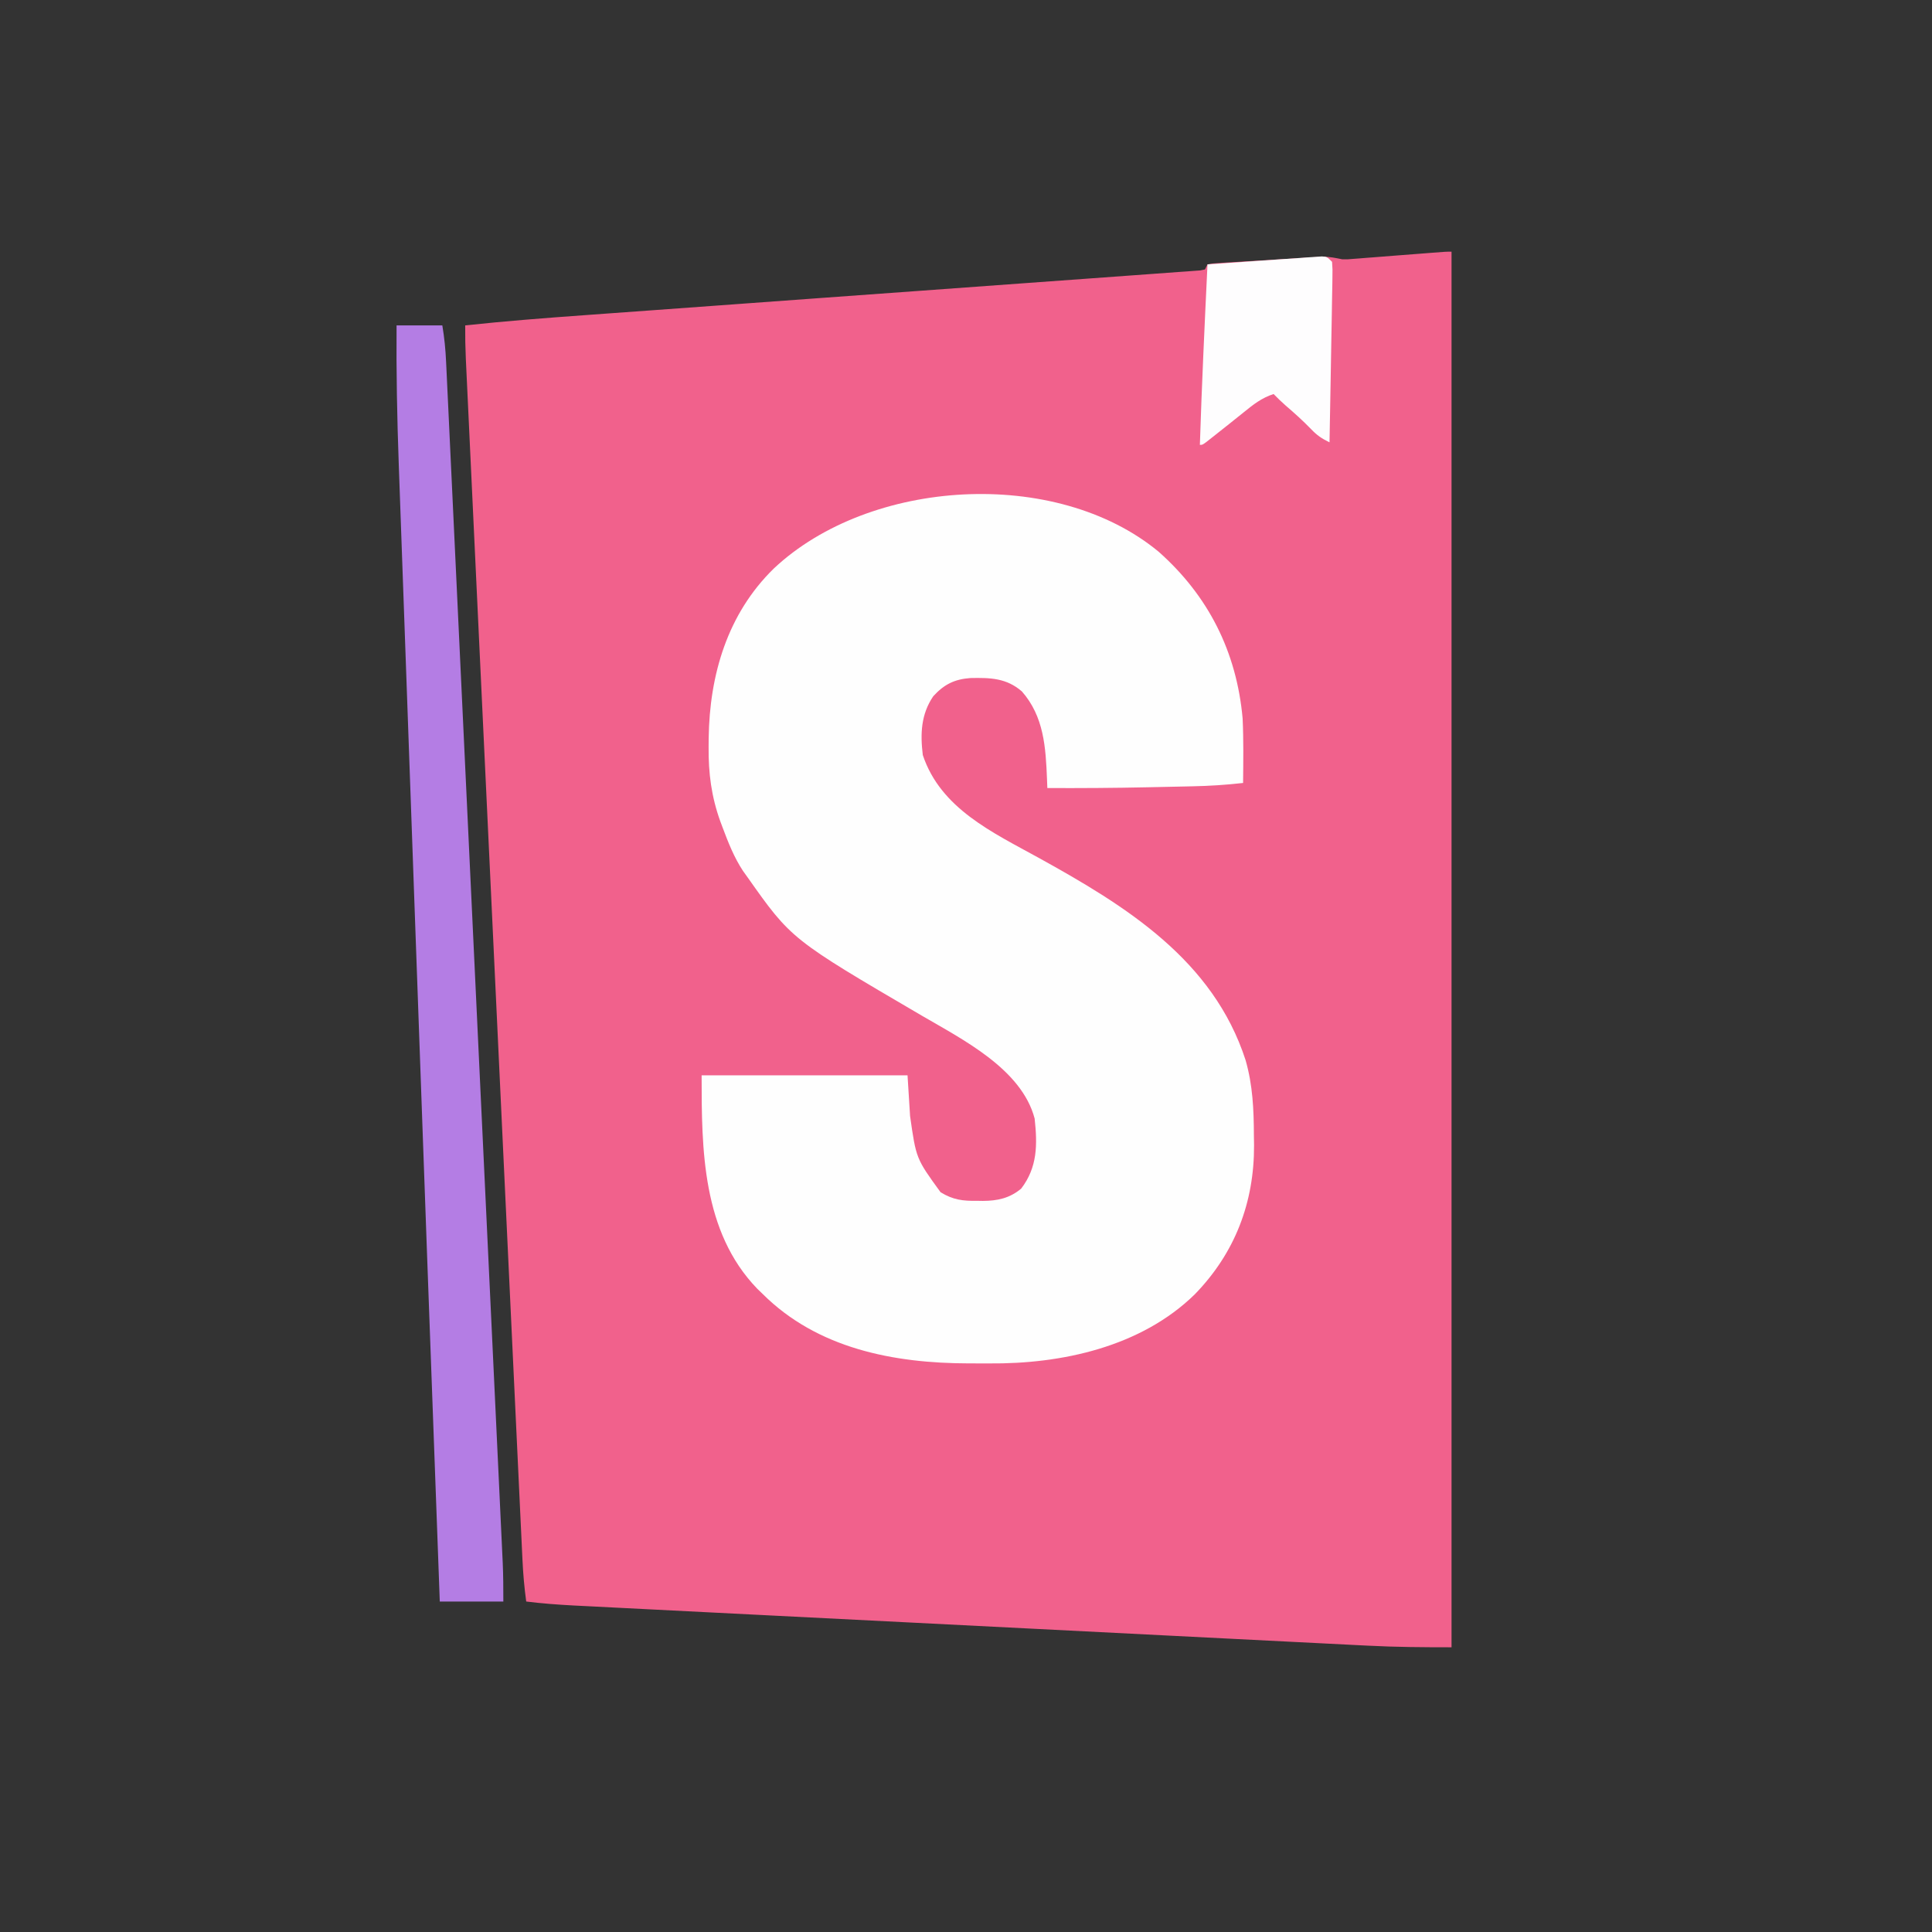 <?xml version="1.0" encoding="UTF-8"?>
<svg version="1.1" xmlns="http://www.w3.org/2000/svg" width="760" height="760">
<rect width="100%" height="100%" fill="#333333" stroke="none"/>
<path d="M0 0 C0 181.17 0 362.34 0 549 C-11.033 549 -21.905 548.936 -32.898 548.361 C-34.297 548.292 -35.696 548.222 -37.095 548.153 C-40.88 547.965 -44.664 547.772 -48.448 547.577 C-52.552 547.368 -56.657 547.163 -60.761 546.958 C-68.775 546.556 -76.788 546.15 -84.802 545.742 C-94.145 545.266 -103.489 544.795 -112.832 544.324 C-129.504 543.484 -146.175 542.639 -162.845 541.792 C-179.006 540.971 -195.167 540.153 -211.328 539.339 C-228.959 538.45 -246.59 537.561 -264.221 536.668 C-265.154 536.62 -266.086 536.573 -267.047 536.525 C-268.919 536.43 -270.792 536.335 -272.664 536.24 C-279.172 535.91 -285.68 535.582 -292.188 535.254 C-300.115 534.854 -308.042 534.453 -315.969 534.049 C-320.011 533.843 -324.052 533.637 -328.094 533.435 C-331.796 533.249 -335.499 533.06 -339.201 532.87 C-341.168 532.77 -343.135 532.672 -345.102 532.574 C-351.437 532.246 -357.704 531.782 -364 531 C-364.75 525.47 -365.23 520.003 -365.482 514.43 C-365.522 513.6 -365.562 512.771 -365.603 511.916 C-365.736 509.143 -365.865 506.37 -365.993 503.597 C-366.089 501.586 -366.185 499.575 -366.281 497.565 C-366.543 492.044 -366.802 486.523 -367.061 481.002 C-367.34 475.046 -367.623 469.09 -367.905 463.134 C-368.394 452.816 -368.88 442.497 -369.365 432.178 C-369.874 421.352 -370.384 410.526 -370.895 399.701 C-370.927 399.027 -370.959 398.354 -370.991 397.66 C-371.121 394.925 -371.25 392.191 -371.379 389.457 C-372.591 363.81 -373.799 338.163 -375.005 312.516 C-376.077 289.73 -377.152 266.943 -378.228 244.157 C-378.297 242.694 -378.367 241.231 -378.436 239.768 C-378.47 239.044 -378.504 238.321 -378.539 237.576 C-378.711 233.934 -378.883 230.293 -379.055 226.651 C-379.089 225.933 -379.123 225.214 -379.158 224.474 C-380.058 205.434 -380.956 186.393 -381.853 167.352 C-381.885 166.675 -381.917 165.998 -381.95 165.3 C-382.212 159.727 -382.212 159.727 -382.335 157.129 C-382.781 147.654 -383.228 138.179 -383.676 128.703 C-384.252 116.493 -384.828 104.284 -385.401 92.074 C-385.678 86.185 -385.955 80.297 -386.234 74.409 C-386.489 69.021 -386.742 63.633 -386.994 58.245 C-387.086 56.294 -387.178 54.342 -387.271 52.391 C-387.397 49.742 -387.52 47.093 -387.644 44.445 C-387.68 43.684 -387.717 42.923 -387.755 42.14 C-387.956 37.753 -388.033 33.39 -388 29 C-372.311 27.321 -356.605 26.099 -340.868 24.969 C-338.197 24.775 -335.526 24.581 -332.855 24.386 C-327.146 23.971 -321.437 23.558 -315.728 23.146 C-306.707 22.494 -297.686 21.836 -288.666 21.178 C-285.57 20.952 -282.475 20.726 -279.379 20.5 C-278.606 20.443 -277.833 20.387 -277.036 20.329 C-268.278 19.69 -259.52 19.052 -250.762 18.414 C-249.964 18.356 -249.165 18.298 -248.342 18.238 C-235.336 17.291 -222.331 16.35 -209.325 15.41 C-195.946 14.443 -182.567 13.468 -169.189 12.487 C-160.947 11.884 -152.705 11.286 -144.462 10.695 C-138.831 10.291 -133.201 9.881 -127.571 9.465 C-124.321 9.224 -121.07 8.989 -117.819 8.759 C-114.303 8.51 -110.788 8.25 -107.274 7.986 C-106.236 7.916 -105.198 7.845 -104.129 7.772 C-103.195 7.7 -102.261 7.627 -101.299 7.553 C-100.487 7.494 -99.675 7.435 -98.839 7.374 C-97.929 7.189 -97.929 7.189 -97 7 C-96.67 6.34 -96.34 5.68 -96 5 C-94.091 4.639 -94.091 4.639 -91.56 4.482 C-90.615 4.419 -89.67 4.355 -88.697 4.29 C-87.153 4.203 -87.153 4.203 -85.578 4.113 C-84.526 4.047 -83.474 3.981 -82.39 3.913 C-80.157 3.775 -77.924 3.641 -75.691 3.512 C-72.278 3.314 -68.866 3.099 -65.453 2.881 C-63.287 2.749 -61.12 2.618 -58.953 2.488 C-57.932 2.424 -56.911 2.359 -55.859 2.293 C-54.902 2.239 -53.944 2.185 -52.958 2.13 C-52.119 2.081 -51.281 2.031 -50.417 1.98 C-47.825 2.001 -45.535 2.487 -43 3 C-40.852 3.035 -40.852 3.035 -38.7 2.838 C-37.886 2.778 -37.072 2.718 -36.234 2.656 C-34.937 2.55 -34.937 2.55 -33.613 2.441 C-32.266 2.339 -32.266 2.339 -30.891 2.235 C-28.031 2.017 -25.172 1.79 -22.312 1.562 C-19.442 1.34 -16.572 1.12 -13.701 0.9 C-11.917 0.763 -10.133 0.624 -8.349 0.483 C-2.209 0 -2.209 0 0 0 Z " fill="#F1618C" transform="translate(571,99)"/>
<path d="M0 0 C19.553 17.338 30.672 39.306 33.055 65.551 C33.454 74.016 33.323 82.516 33.242 90.988 C26.552 91.746 19.925 92.174 13.195 92.305 C12.263 92.325 11.33 92.346 10.37 92.368 C8.403 92.411 6.437 92.452 4.47 92.491 C1.541 92.55 -1.388 92.615 -4.316 92.682 C-17.465 92.967 -30.606 93.039 -43.758 92.988 C-43.803 91.807 -43.849 90.625 -43.896 89.407 C-44.403 76.894 -45.116 64.841 -53.758 54.988 C-59.858 49.684 -66.248 49.559 -74.012 49.711 C-80.342 50.18 -84.377 52.217 -88.633 56.863 C-93.479 63.99 -93.765 71.612 -92.758 79.988 C-85.751 101.035 -65.335 110.421 -47.238 120.398 C-12.763 139.419 21.47 160.609 34.238 200.066 C37.044 209.894 37.452 219.378 37.492 229.551 C37.523 231.474 37.523 231.474 37.555 233.436 C37.646 256.048 30.033 275.899 14.25 292.133 C-6.91 312.843 -38.137 319.597 -66.733 319.324 C-69.388 319.301 -72.041 319.304 -74.695 319.311 C-104.162 319.263 -134.174 313.499 -155.758 291.988 C-156.806 290.975 -156.806 290.975 -157.875 289.941 C-179.599 267.456 -179.758 235.106 -179.758 205.988 C-153.028 205.988 -126.298 205.988 -98.758 205.988 C-98.263 213.908 -98.263 213.908 -97.758 221.988 C-95.381 238.755 -95.381 238.755 -85.758 251.988 C-80.793 255.011 -76.962 255.453 -71.32 255.363 C-70.595 255.375 -69.87 255.386 -69.123 255.398 C-63.39 255.368 -58.577 254.349 -54.051 250.559 C-47.61 242.138 -47.648 233.219 -48.758 222.988 C-53.895 203.513 -77.057 191.917 -93.11 182.538 C-144.478 152.473 -144.478 152.473 -161.758 127.988 C-162.322 127.202 -162.887 126.416 -163.469 125.605 C-166.999 120.244 -169.265 114.472 -171.508 108.488 C-171.949 107.313 -171.949 107.313 -172.399 106.115 C-175.918 96.325 -177.101 87.187 -177.008 76.801 C-176.997 75.149 -176.997 75.149 -176.985 73.463 C-176.656 48.462 -169.612 24.426 -151.316 6.583 C-113.681 -28.755 -40.51 -33.461 0 0 Z " fill="#FEFEFE" transform="translate(455.758,217.012)"/>
<path d="M0 0 C5.94 0 11.88 0 18 0 C18.805 4.831 19.264 9.451 19.482 14.319 C19.522 15.145 19.562 15.972 19.603 16.823 C19.737 19.598 19.865 22.374 19.993 25.149 C20.089 27.157 20.185 29.164 20.281 31.172 C20.544 36.693 20.803 42.215 21.061 47.737 C21.339 53.69 21.623 59.643 21.905 65.596 C22.426 76.586 22.944 87.577 23.46 98.567 C23.937 108.722 24.415 118.877 24.895 129.031 C24.943 130.042 24.943 130.042 24.991 131.072 C25.121 133.806 25.25 136.54 25.379 139.273 C26.591 164.923 27.799 190.574 29.005 216.224 C30.077 239.01 31.151 261.796 32.228 284.582 C32.297 286.044 32.367 287.507 32.436 288.97 C32.47 289.693 32.504 290.416 32.539 291.161 C32.711 294.801 32.883 298.441 33.055 302.081 C33.089 302.799 33.123 303.517 33.158 304.257 C34.058 323.297 34.956 342.338 35.853 361.378 C35.885 362.056 35.917 362.733 35.95 363.431 C35.982 364.107 36.013 364.784 36.046 365.48 C36.078 366.155 36.11 366.83 36.143 367.526 C36.207 368.885 36.271 370.244 36.335 371.604 C36.781 381.078 37.228 390.551 37.676 400.025 C38.253 412.237 38.828 424.448 39.401 436.66 C39.678 442.549 39.955 448.438 40.234 454.326 C40.489 459.717 40.742 465.107 40.994 470.498 C41.086 472.448 41.178 474.398 41.271 476.348 C41.397 479 41.521 481.652 41.644 484.304 C41.68 485.06 41.717 485.816 41.755 486.594 C41.99 491.747 42 496.829 42 502 C33.75 502 25.5 502 17 502 C13.702 412.956 10.463 323.91 6.896 223.643 C6.763 219.891 6.629 216.139 6.496 212.387 C6.446 210.992 6.446 210.992 6.396 209.568 C5.849 194.208 5.299 178.848 4.748 163.489 C4.17 147.396 3.596 131.304 3.025 115.211 C2.709 106.301 2.391 97.39 2.07 88.479 C1.799 80.986 1.532 73.493 1.268 65.999 C1.135 62.206 1 58.412 0.861 54.618 C0.195 36.406 -0.137 18.226 0 0 Z " fill="#B47DE4" transform="translate(156,128)"/>
<path d="M0 0 C0.203 2.936 0.203 2.936 0.135 6.745 C0.126 7.437 0.116 8.13 0.107 8.844 C0.073 11.138 0.025 13.432 -0.023 15.727 C-0.05 17.316 -0.075 18.905 -0.099 20.493 C-0.166 24.679 -0.245 28.865 -0.326 33.05 C-0.407 37.32 -0.477 41.59 -0.547 45.859 C-0.687 54.24 -0.839 62.62 -1 71 C-3.978 69.576 -5.979 68.221 -8.25 65.812 C-11.419 62.541 -14.744 59.539 -18.203 56.578 C-19.873 55.111 -21.448 53.59 -23 52 C-27.696 53.527 -30.979 56.12 -34.75 59.188 C-35.988 60.177 -37.226 61.167 -38.465 62.156 C-39.065 62.64 -39.666 63.123 -40.285 63.621 C-42.614 65.494 -44.96 67.345 -47.312 69.188 C-48.359 70.013 -48.359 70.013 -49.426 70.855 C-51 72 -51 72 -52 72 C-51.247 48.322 -50.133 24.663 -49 1 C-42.344 0.521 -35.687 0.059 -29.029 -0.392 C-26.763 -0.547 -24.497 -0.706 -22.231 -0.869 C-18.98 -1.102 -15.729 -1.322 -12.477 -1.539 C-11.459 -1.615 -10.441 -1.691 -9.392 -1.769 C-8.452 -1.829 -7.511 -1.89 -6.542 -1.952 C-5.711 -2.009 -4.88 -2.067 -4.025 -2.127 C-2 -2 -2 -2 0 0 Z " fill="#FEFDFE" transform="translate(524,103)"/>
</svg>
